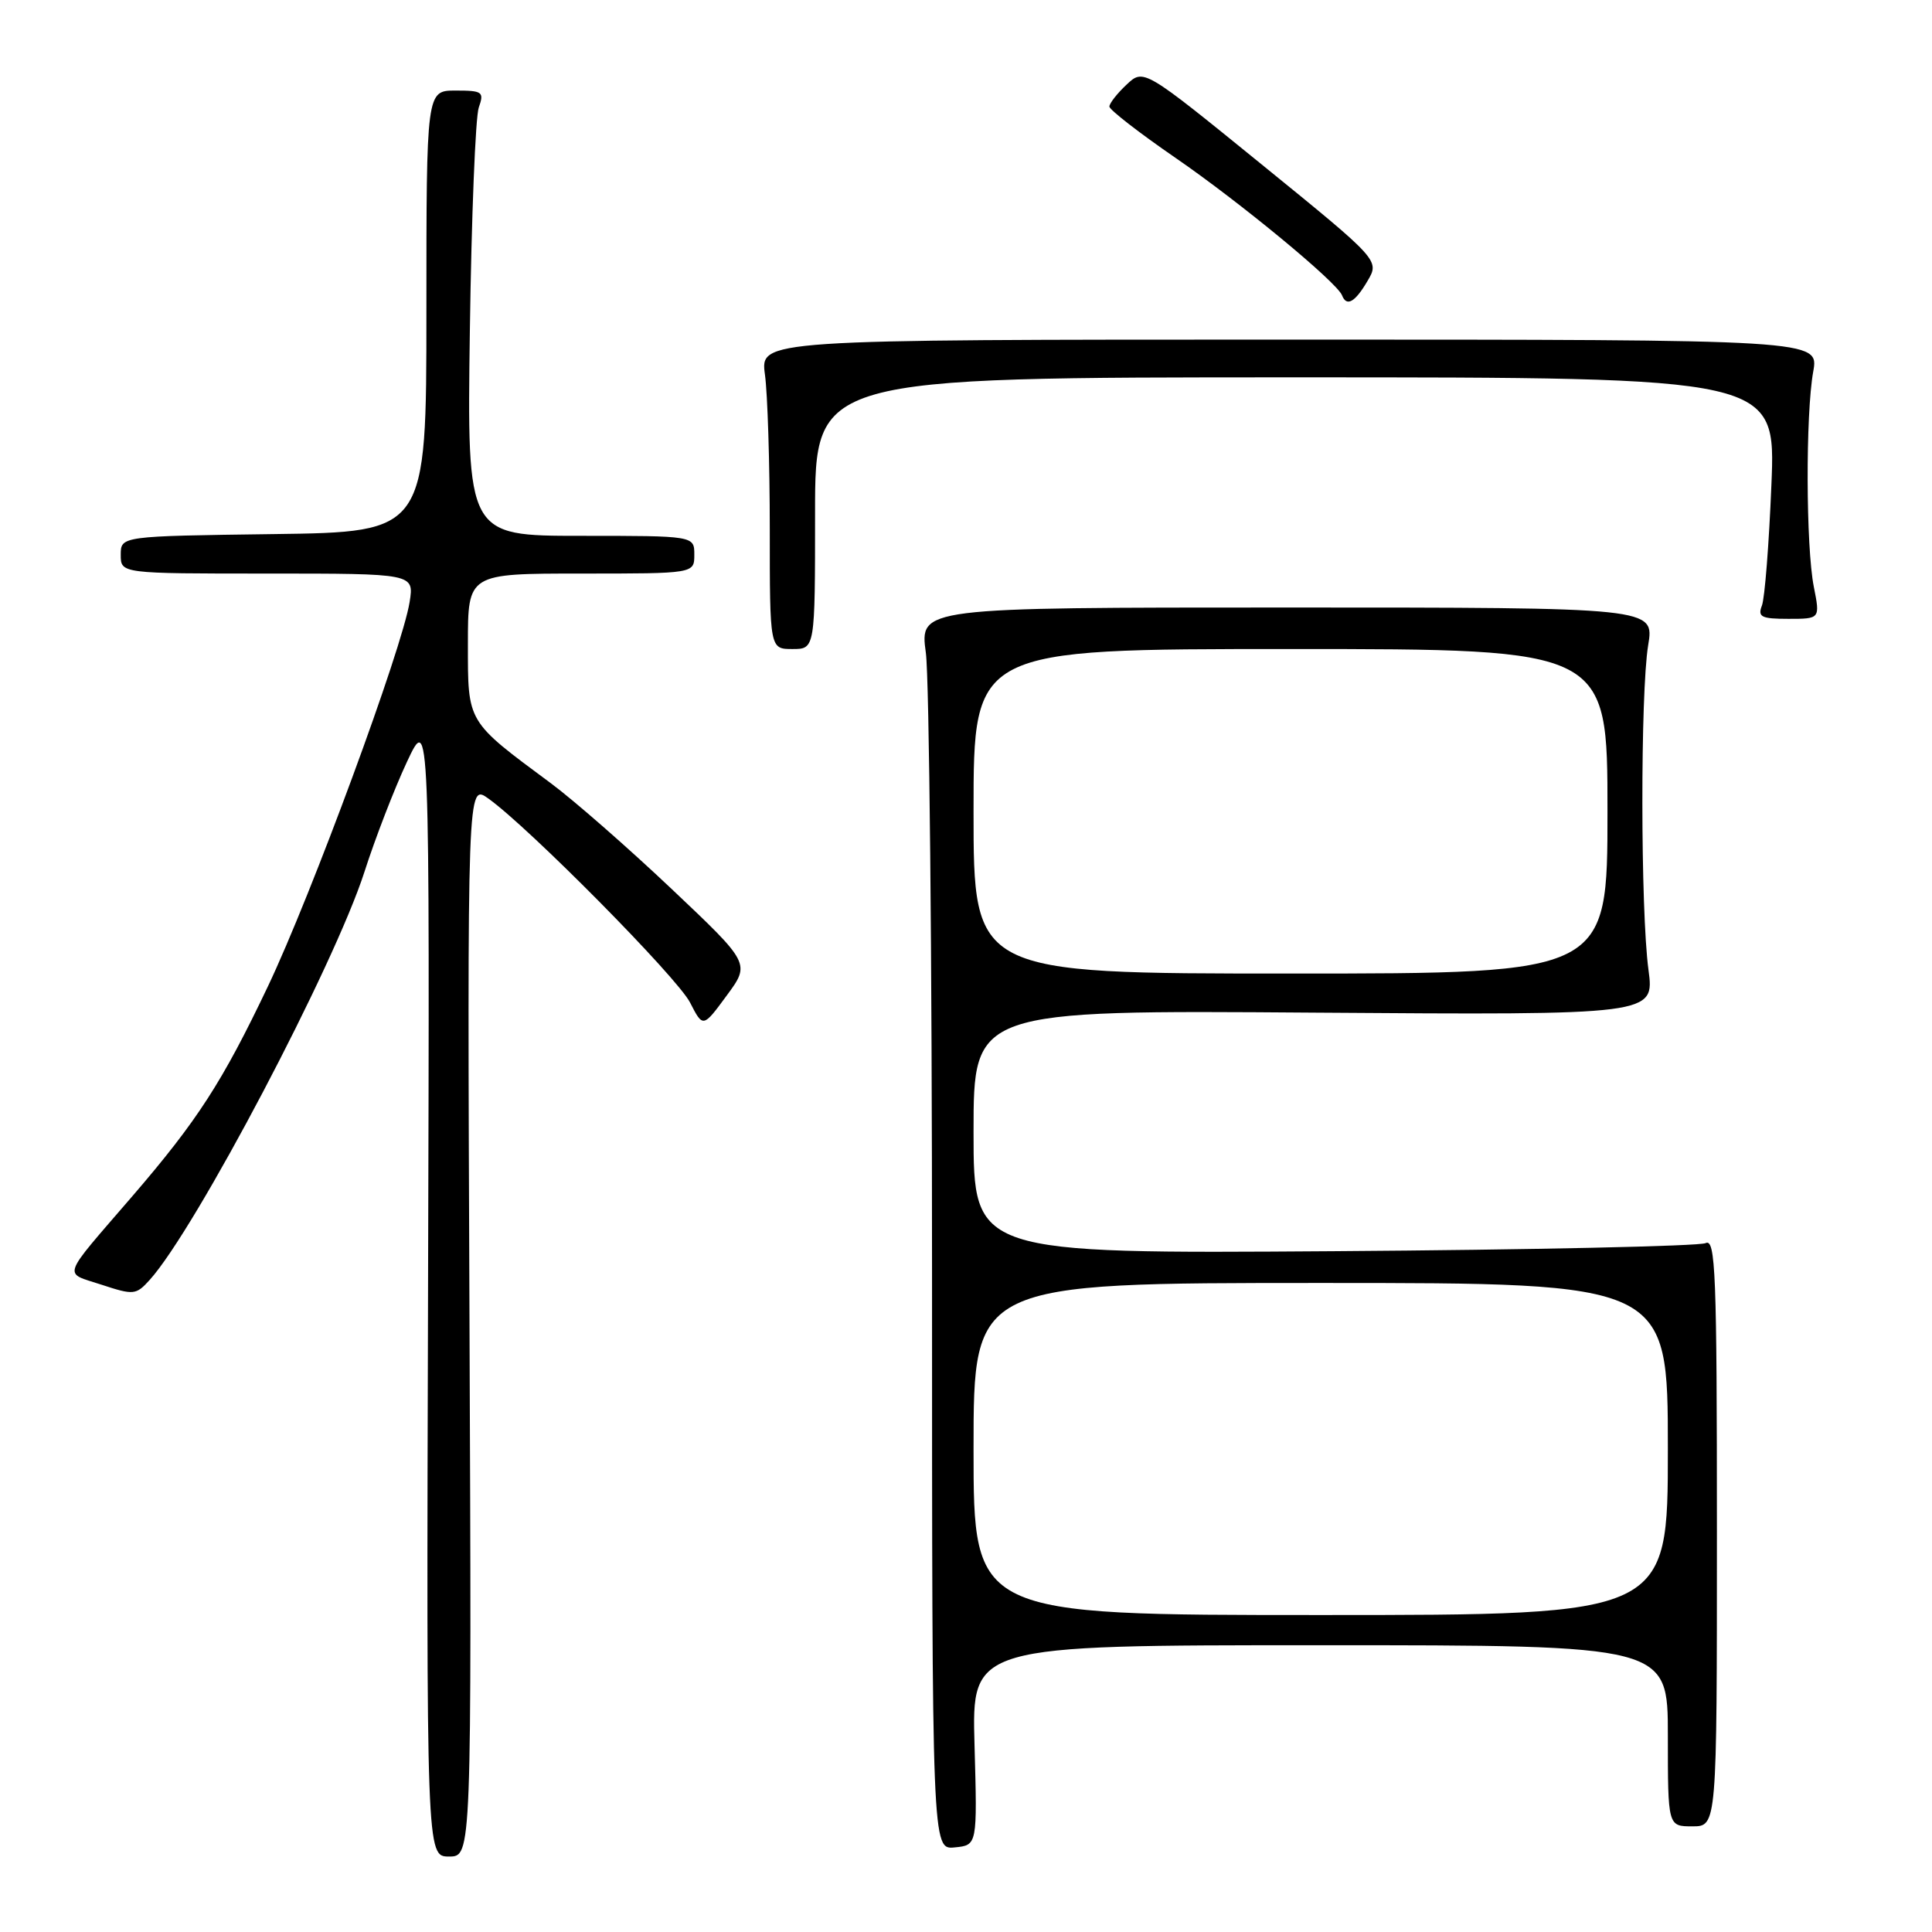 <?xml version="1.0" encoding="UTF-8" standalone="no"?>
<!DOCTYPE svg PUBLIC "-//W3C//DTD SVG 1.1//EN" "http://www.w3.org/Graphics/SVG/1.1/DTD/svg11.dtd" >
<svg xmlns="http://www.w3.org/2000/svg" xmlns:xlink="http://www.w3.org/1999/xlink" version="1.1" viewBox="0 0 256 256">
 <g >
 <path fill="currentColor"
d=" M 62.21 174.91 C 61.92 103.81 61.92 103.81 64.71 105.81 C 70.12 109.68 89.76 129.54 91.44 132.85 C 93.15 136.19 93.15 136.19 96.29 131.92 C 99.43 127.66 99.43 127.66 88.96 117.76 C 83.21 112.32 76.03 106.04 73.00 103.79 C 61.79 95.48 62.00 95.84 62.00 85.31 C 62.00 76.00 62.00 76.00 77.00 76.00 C 92.00 76.00 92.00 76.00 92.00 73.50 C 92.00 71.00 92.00 71.00 76.94 71.00 C 61.88 71.00 61.88 71.00 62.26 43.75 C 62.47 28.76 63.00 15.49 63.44 14.25 C 64.17 12.17 63.95 12.00 60.37 12.00 C 56.50 12.00 56.50 12.00 56.50 41.25 C 56.50 70.50 56.50 70.50 36.25 70.77 C 16.00 71.04 16.00 71.04 16.00 73.52 C 16.00 76.00 16.00 76.00 35.44 76.00 C 54.87 76.00 54.87 76.00 54.28 79.75 C 53.32 85.89 41.24 118.64 35.50 130.70 C 29.47 143.36 26.16 148.49 17.53 158.51 C 7.94 169.64 8.33 168.54 13.45 170.23 C 17.71 171.63 18.02 171.60 19.83 169.60 C 25.91 162.88 44.30 127.93 48.30 115.50 C 49.71 111.10 52.23 104.58 53.90 101.00 C 56.94 94.50 56.94 94.50 56.72 170.25 C 56.50 246.00 56.50 246.00 59.50 246.00 C 62.50 246.00 62.50 246.00 62.21 174.91 Z  M 129.13 231.25 C 128.76 218.00 128.76 218.00 174.88 218.00 C 221.00 218.00 221.00 218.00 221.00 230.00 C 221.00 242.00 221.00 242.00 224.25 242.00 C 227.50 242.00 227.50 242.00 227.50 202.99 C 227.50 168.65 227.32 164.07 226.00 164.72 C 225.18 165.12 203.01 165.61 176.75 165.79 C 129.00 166.12 129.00 166.12 129.00 149.99 C 129.00 133.85 129.00 133.85 174.12 134.18 C 219.23 134.50 219.23 134.50 218.43 128.50 C 217.37 120.60 217.35 91.85 218.39 85.50 C 219.22 80.50 219.22 80.50 170.54 80.50 C 121.86 80.50 121.86 80.50 122.68 86.50 C 123.13 89.80 123.50 126.83 123.50 168.79 C 123.50 245.09 123.50 245.09 126.50 244.79 C 129.50 244.50 129.50 244.50 129.13 231.25 Z  M 108.00 68.00 C 108.00 50.00 108.00 50.00 171.65 50.00 C 235.31 50.00 235.31 50.00 234.72 64.25 C 234.40 72.09 233.84 79.29 233.46 80.25 C 232.88 81.75 233.39 82.00 236.98 82.00 C 241.18 82.00 241.18 82.00 240.34 77.75 C 239.29 72.44 239.24 54.92 240.26 49.25 C 241.02 45.00 241.02 45.00 170.88 45.00 C 100.73 45.00 100.73 45.00 101.36 49.64 C 101.71 52.19 102.00 61.42 102.00 70.14 C 102.00 86.00 102.00 86.00 105.00 86.00 C 108.00 86.00 108.00 86.00 108.00 68.00 Z  M 181.19 37.25 C 182.82 34.50 182.82 34.50 167.18 21.79 C 151.54 9.08 151.54 9.08 149.27 11.22 C 148.02 12.39 147.00 13.70 147.00 14.12 C 147.00 14.54 150.94 17.60 155.75 20.91 C 164.28 26.78 177.17 37.41 177.83 39.14 C 178.43 40.68 179.54 40.06 181.19 37.25 Z  M 129.00 192.00 C 129.00 170.00 129.00 170.00 175.00 170.00 C 221.00 170.00 221.00 170.00 221.00 192.00 C 221.00 214.00 221.00 214.00 175.00 214.00 C 129.00 214.00 129.00 214.00 129.00 192.00 Z  M 129.00 107.50 C 129.00 86.00 129.00 86.00 171.00 86.00 C 213.00 86.00 213.00 86.00 213.00 107.50 C 213.00 129.00 213.00 129.00 171.00 129.00 C 129.00 129.00 129.00 129.00 129.00 107.50 Z "/>
</g>
</svg>